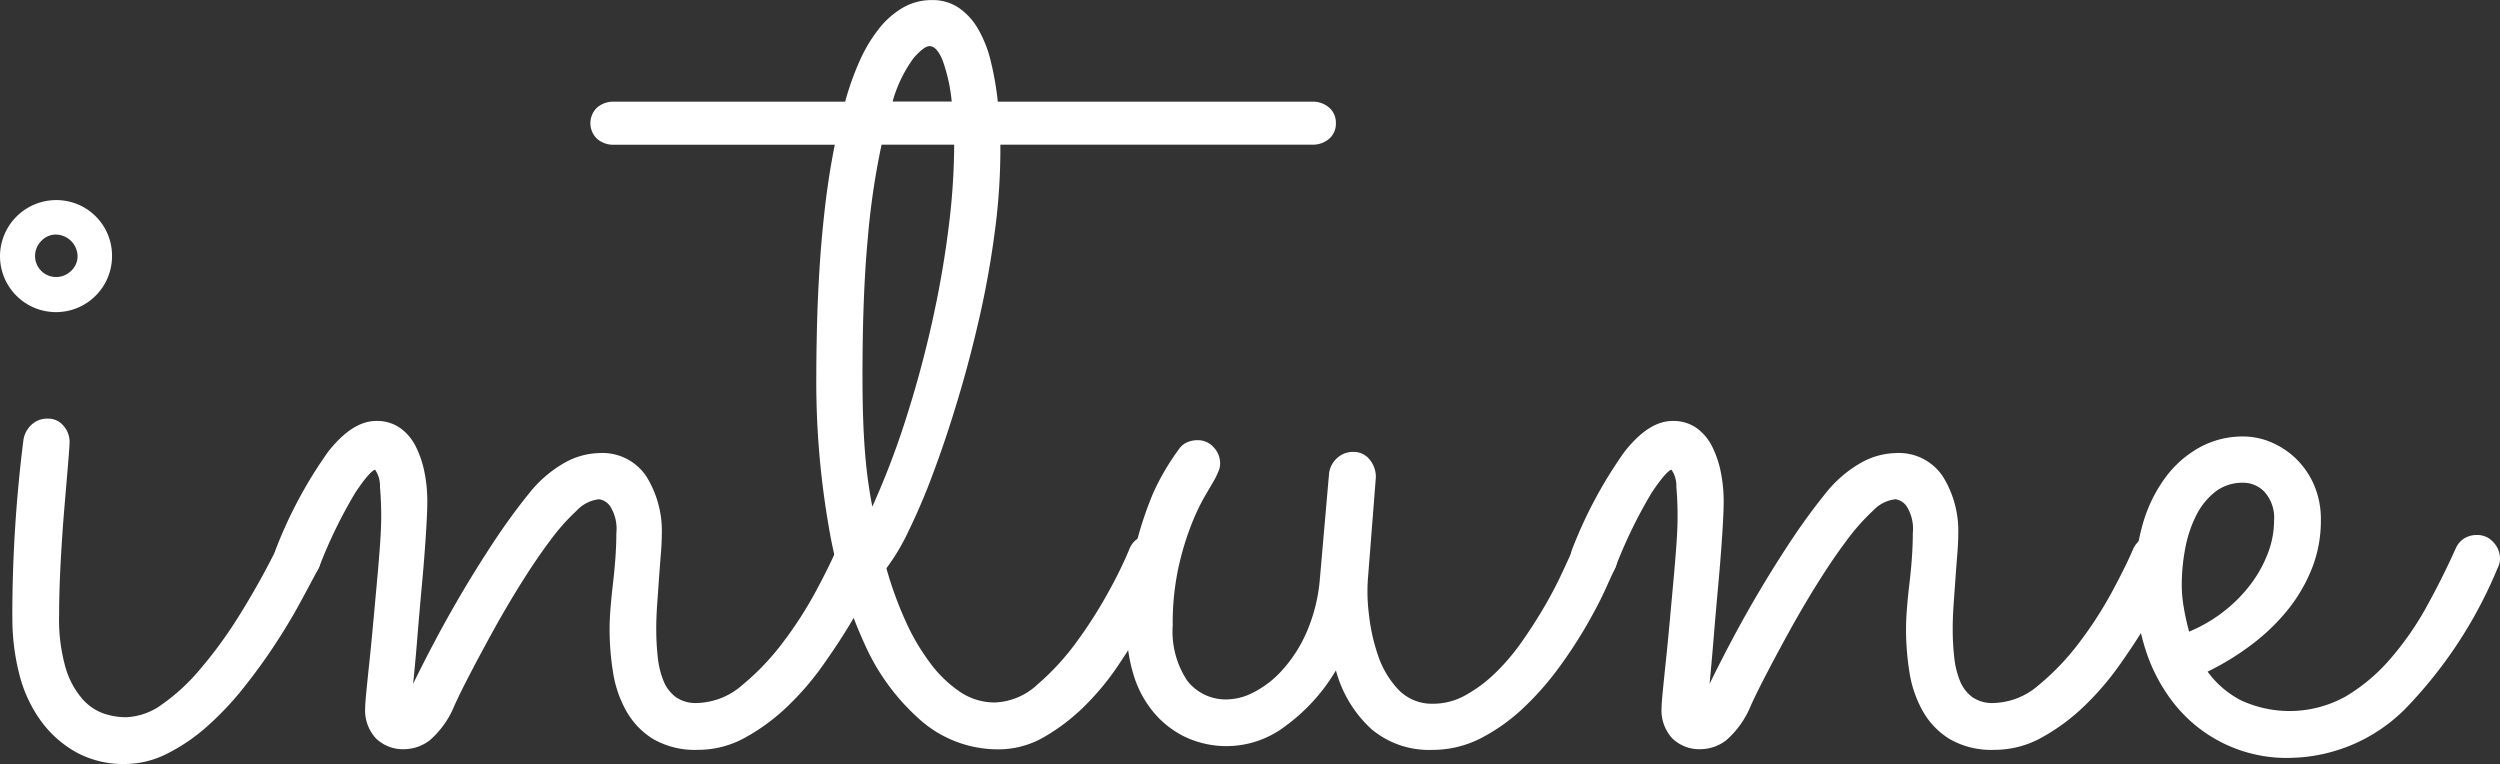 <svg xmlns="http://www.w3.org/2000/svg" width="151.999" height="46.45" viewBox="0 0 151.999 46.45">
  <rect x="0" y="0" width="151.999" height="46.45" fill="#333333" stroke="none"/>
  <g id="Group_726" data-name="Group 726" transform="translate(-2146.354 -185.944)">
    <g id="Group_724" data-name="Group 724" transform="translate(2146.354 185.944)">
      <path id="Path_406" data-name="Path 406" d="M2181.359,214.922a3.406,3.406,0,1,1-6.812,0,3.422,3.422,0,0,1,4.735-3.144,3.383,3.383,0,0,1,2.077,3.144Zm-6.063,21.933a85.883,85.883,0,0,1,.674-10.742,1.584,1.584,0,0,1,.468-.916,1.391,1.391,0,0,1,1.029-.393,1.19,1.19,0,0,1,.936.43,1.473,1.473,0,0,1,.375.992q0,.224-.094,1.348t-.225,2.677q-.131,1.553-.224,3.293t-.094,3.2a10.672,10.672,0,0,0,.393,3.2,5.079,5.079,0,0,0,1.01,1.89,3.111,3.111,0,0,0,1.31.9,4.3,4.3,0,0,0,1.328.224,3.925,3.925,0,0,0,2.172-.749,11.984,11.984,0,0,0,2.3-2.1,26.389,26.389,0,0,0,2.377-3.238,48,48,0,0,0,2.358-4.21,1.4,1.4,0,0,1,.524-.581,1.41,1.41,0,0,1,.748-.205,1.262,1.262,0,0,1,.992.449,1.45,1.45,0,0,1,.393.973,1.267,1.267,0,0,1-.15.636q-.45.862-1.123,2.1t-1.535,2.545q-.861,1.31-1.89,2.6a18.525,18.525,0,0,1-2.189,2.321,11.241,11.241,0,0,1-2.433,1.666,5.724,5.724,0,0,1-2.583.637,5.959,5.959,0,0,1-2.957-.711,6.7,6.7,0,0,1-2.152-1.909,8.306,8.306,0,0,1-1.31-2.826A13.646,13.646,0,0,1,2175.3,236.855Zm3.968-21.933a1.343,1.343,0,0,0-1.31-1.31,1.2,1.2,0,0,0-.9.393,1.288,1.288,0,0,0-.375.917,1.278,1.278,0,0,0,1.273,1.272,1.287,1.287,0,0,0,.917-.374A1.2,1.2,0,0,0,2179.263,214.922Z" transform="translate(-2174.547 -199.351)" fill="#fff"/>
      <path id="Path_407" data-name="Path 407" d="M2214.867,253.2q.6-1.235,1.385-2.714t1.684-2.994q.9-1.517,1.89-3.013t2.078-2.844a7.437,7.437,0,0,1,2.19-1.89,4.493,4.493,0,0,1,2.077-.58,3.211,3.211,0,0,1,2.882,1.422,6.276,6.276,0,0,1,.936,3.519q0,.486-.056,1.178t-.113,1.479q-.055.786-.112,1.591t-.056,1.516a15.291,15.291,0,0,0,.094,1.722,5.185,5.185,0,0,0,.355,1.441,2.271,2.271,0,0,0,.748.973,2.1,2.1,0,0,0,1.273.355,4.335,4.335,0,0,0,2.77-1.1,15.149,15.149,0,0,0,2.489-2.62,23.92,23.92,0,0,0,1.984-3.088q.841-1.571,1.254-2.545a1.429,1.429,0,0,1,.543-.636,1.4,1.4,0,0,1,.767-.225,1.281,1.281,0,0,1,1.029.467,1.521,1.521,0,0,1,.393.992,1.323,1.323,0,0,1-.112.524q-.149.3-.6,1.235t-1.179,2.152q-.73,1.217-1.7,2.583a17.236,17.236,0,0,1-2.152,2.488,12.154,12.154,0,0,1-2.545,1.872,5.883,5.883,0,0,1-2.863.748,5.093,5.093,0,0,1-2.732-.655,4.727,4.727,0,0,1-1.647-1.721,7.038,7.038,0,0,1-.8-2.358,16.56,16.56,0,0,1-.206-2.6q0-.561.056-1.272t.149-1.5q.093-.786.149-1.572t.057-1.5a2.571,2.571,0,0,0-.374-1.628,1,1,0,0,0-.673-.43,2.183,2.183,0,0,0-1.366.692,12.732,12.732,0,0,0-1.609,1.815q-.843,1.123-1.722,2.527t-1.647,2.788q-.767,1.386-1.422,2.639t-1.029,2.077a5.573,5.573,0,0,1-1.5,2.115,2.594,2.594,0,0,1-1.534.543,2.351,2.351,0,0,1-1.74-.655,2.505,2.505,0,0,1-.655-1.853q0-.262.075-1.029t.188-1.834q.111-1.066.224-2.3t.224-2.451q.113-1.216.188-2.265t.075-1.76q0-.935-.075-1.8a1.713,1.713,0,0,0-.3-1.048q-.337.113-1.2,1.4a29.2,29.2,0,0,0-2.208,4.548,1.4,1.4,0,0,1-.562.636,1.51,1.51,0,0,1-.786.224,1.27,1.27,0,0,1-1.01-.43,1.465,1.465,0,0,1-.374-.992,1.614,1.614,0,0,1,.112-.562,26.869,26.869,0,0,1,3.163-5.895q1.478-1.89,2.938-1.89a2.433,2.433,0,0,1,1.459.431,3.065,3.065,0,0,1,.955,1.142,6.15,6.15,0,0,1,.524,1.571,9.147,9.147,0,0,1,.168,1.76q0,.674-.093,2.1t-.244,3.05q-.149,1.629-.28,3.238T2214.867,253.2Z" transform="translate(-2189.752 -211.618)" fill="#fff"/>
      <path id="Path_408" data-name="Path 408" d="M2288.536,195.731a1.2,1.2,0,0,1-.412.955,1.493,1.493,0,0,1-1.011.355h-18.976v.412a37.669,37.669,0,0,1-.337,4.866q-.337,2.583-.917,5.147t-1.311,5q-.729,2.434-1.5,4.492a38.566,38.566,0,0,1-1.516,3.574,12.932,12.932,0,0,1-1.348,2.265,22.469,22.469,0,0,0,1.161,3.2,13.4,13.4,0,0,0,1.516,2.582,7.408,7.408,0,0,0,1.815,1.741,3.758,3.758,0,0,0,2.1.636,4.01,4.01,0,0,0,2.6-1.1,15.2,15.2,0,0,0,2.4-2.62,27.409,27.409,0,0,0,1.946-3.069,25.142,25.142,0,0,0,1.216-2.488,1.324,1.324,0,0,1,1.31-.9,1.3,1.3,0,0,1,1.029.449,1.451,1.451,0,0,1,.393.973,1.309,1.309,0,0,1-.113.524q-.112.262-.542,1.2t-1.123,2.171q-.694,1.235-1.61,2.6a15.892,15.892,0,0,1-2.059,2.489,11.964,11.964,0,0,1-2.451,1.871,5.5,5.5,0,0,1-2.77.749,7.138,7.138,0,0,1-4.642-1.684,13.384,13.384,0,0,1-3.5-4.716,28.558,28.558,0,0,1-2.189-7.186,51.355,51.355,0,0,1-.749-9.1q0-1.235.038-2.9t.15-3.518q.111-1.853.336-3.818t.6-3.837h-13.437a1.493,1.493,0,0,1-1.011-.355,1.313,1.313,0,0,1,0-1.909,1.5,1.5,0,0,1,1.011-.355H2258.7a17.3,17.3,0,0,1,.879-2.471,9.147,9.147,0,0,1,1.161-1.946,5.233,5.233,0,0,1,1.459-1.291,3.475,3.475,0,0,1,1.778-.468,2.843,2.843,0,0,1,1.629.468,3.955,3.955,0,0,1,1.178,1.291,7.258,7.258,0,0,1,.767,1.946,18.6,18.6,0,0,1,.43,2.471h19.127a1.5,1.5,0,0,1,1.011.355A1.2,1.2,0,0,1,2288.536,195.731Zm-28.184,23.318a49.231,49.231,0,0,0,2.04-5.333q.917-2.864,1.572-5.783t1.01-5.726a41.38,41.38,0,0,0,.356-5.165h-4.416a45.8,45.8,0,0,0-.842,5.746q-.319,3.425-.318,8.328,0,2.734.15,4.586A28.959,28.959,0,0,0,2260.352,219.05Zm3.48-28q-.337,0-.973.73a8.149,8.149,0,0,0-1.273,2.639h3.593a10.3,10.3,0,0,0-.542-2.471C2264.4,191.352,2264.132,191.053,2263.832,191.053Z" transform="translate(-2207.315 -188.246)" fill="#fff"/>
      <path id="Path_409" data-name="Path 409" d="M2318.3,253.437a11.3,11.3,0,0,1-3.05,3.368,5.9,5.9,0,0,1-6.045.711,5.769,5.769,0,0,1-1.946-1.479,6.469,6.469,0,0,1-1.254-2.3,9.927,9.927,0,0,1-.431-3.032,19.236,19.236,0,0,1,.506-4.641,21.636,21.636,0,0,1,1.1-3.387,14.659,14.659,0,0,1,1.647-2.788,1.161,1.161,0,0,1,.468-.337,1.56,1.56,0,0,1,.58-.112,1.288,1.288,0,0,1,.992.431,1.428,1.428,0,0,1,.393.992,1.164,1.164,0,0,1-.094.45c-.063.15-.131.3-.206.449q-.187.337-.6,1.029a13.273,13.273,0,0,0-.861,1.815,17.2,17.2,0,0,0-.786,2.639,16.028,16.028,0,0,0-.337,3.462,5.412,5.412,0,0,0,.88,3.35,2.956,2.956,0,0,0,2.489,1.142,3.615,3.615,0,0,0,1.553-.43,6.04,6.04,0,0,0,1.721-1.328,8.491,8.491,0,0,0,1.479-2.283,10.226,10.226,0,0,0,.823-3.256l.562-6.438a1.488,1.488,0,0,1,.487-.936,1.4,1.4,0,0,1,.973-.374,1.229,1.229,0,0,1,1.011.468,1.666,1.666,0,0,1,.374,1.066l-.486,6.214a10.783,10.783,0,0,0,.056,2.059,11.623,11.623,0,0,0,.542,2.507,5.668,5.668,0,0,0,1.235,2.115,2.833,2.833,0,0,0,2.171.88,3.972,3.972,0,0,0,1.909-.506,8.34,8.34,0,0,0,1.8-1.329,12.769,12.769,0,0,0,1.591-1.853q.729-1.029,1.347-2.077t1.067-2q.449-.954.748-1.628a1.481,1.481,0,0,1,.524-.636,1.315,1.315,0,0,1,.749-.225,1.289,1.289,0,0,1,1.048.449,1.492,1.492,0,0,1,.374.973,1.412,1.412,0,0,1-.112.561c-.1.2-.294.617-.58,1.254s-.662,1.36-1.124,2.171a28.586,28.586,0,0,1-1.666,2.564,17.957,17.957,0,0,1-2.171,2.489,11.358,11.358,0,0,1-2.6,1.871,6.441,6.441,0,0,1-3.013.729,5.433,5.433,0,0,1-3.668-1.254A7.44,7.44,0,0,1,2318.3,253.437Z" transform="translate(-2237.076 -212.677)" fill="#fff"/>
      <path id="Path_410" data-name="Path 410" d="M2365.653,253.2q.6-1.235,1.384-2.714t1.684-2.994q.9-1.517,1.89-3.013t2.077-2.844a7.442,7.442,0,0,1,2.189-1.89,4.494,4.494,0,0,1,2.078-.58,3.21,3.21,0,0,1,2.882,1.422,6.27,6.27,0,0,1,.936,3.519c0,.324-.018.717-.056,1.178s-.074.955-.112,1.479-.075,1.054-.113,1.591-.056,1.042-.056,1.516a15.173,15.173,0,0,0,.094,1.722,5.16,5.16,0,0,0,.355,1.441,2.27,2.27,0,0,0,.749.973,2.1,2.1,0,0,0,1.272.355,4.336,4.336,0,0,0,2.77-1.1,15.147,15.147,0,0,0,2.488-2.62,23.871,23.871,0,0,0,1.984-3.088q.843-1.571,1.254-2.545a1.429,1.429,0,0,1,.543-.636,1.407,1.407,0,0,1,.767-.225,1.281,1.281,0,0,1,1.029.467,1.52,1.52,0,0,1,.393.992,1.323,1.323,0,0,1-.112.524q-.151.3-.6,1.235t-1.178,2.152q-.731,1.217-1.7,2.583a17.223,17.223,0,0,1-2.152,2.488,12.152,12.152,0,0,1-2.545,1.872,5.883,5.883,0,0,1-2.864.748,5.092,5.092,0,0,1-2.732-.655,4.719,4.719,0,0,1-1.647-1.721,7.038,7.038,0,0,1-.8-2.358,16.473,16.473,0,0,1-.206-2.6q0-.561.056-1.272c.038-.474.087-.973.15-1.5s.113-1.048.15-1.572.056-1.023.056-1.5a2.571,2.571,0,0,0-.374-1.628,1,1,0,0,0-.674-.43,2.184,2.184,0,0,0-1.366.692,12.777,12.777,0,0,0-1.61,1.815q-.842,1.123-1.722,2.527t-1.647,2.788q-.767,1.386-1.422,2.639t-1.03,2.077a5.589,5.589,0,0,1-1.5,2.115,2.592,2.592,0,0,1-1.535.543,2.35,2.35,0,0,1-1.74-.655,2.5,2.5,0,0,1-.655-1.853q0-.262.075-1.029t.187-1.834q.113-1.066.225-2.3t.224-2.451q.112-1.216.188-2.265t.074-1.76q0-.935-.074-1.8a1.719,1.719,0,0,0-.3-1.048q-.337.113-1.2,1.4a29.194,29.194,0,0,0-2.209,4.548,1.4,1.4,0,0,1-.561.636,1.509,1.509,0,0,1-.786.224,1.27,1.27,0,0,1-1.011-.43,1.467,1.467,0,0,1-.374-.992,1.615,1.615,0,0,1,.112-.562,26.87,26.87,0,0,1,3.163-5.895q1.478-1.89,2.938-1.89a2.436,2.436,0,0,1,1.459.431,3.068,3.068,0,0,1,.954,1.142,6.151,6.151,0,0,1,.524,1.571,9.147,9.147,0,0,1,.168,1.76q0,.674-.094,2.1t-.243,3.05q-.149,1.629-.281,3.238T2365.653,253.2Z" transform="translate(-2261.712 -211.618)" fill="#fff"/>
      <path id="Path_411" data-name="Path 411" d="M2427.266,253.307a5.809,5.809,0,0,0,2.021,1.74,7.02,7.02,0,0,0,6.363-.224,11,11,0,0,0,2.732-2.3,18.458,18.458,0,0,0,2.208-3.181q.972-1.76,1.759-3.519a1.364,1.364,0,0,1,.524-.618,1.416,1.416,0,0,1,.749-.205,1.3,1.3,0,0,1,1.029.449,1.45,1.45,0,0,1,.393.973,1.168,1.168,0,0,1-.038.318,1.591,1.591,0,0,1-.112.281,27.167,27.167,0,0,1-5.634,8.571,10.1,10.1,0,0,1-6.906,2.957,8.722,8.722,0,0,1-7.223-3.425,10.409,10.409,0,0,1-1.721-3.425,13.447,13.447,0,0,1-.562-3.818,12.564,12.564,0,0,1,.467-3.518,8.893,8.893,0,0,1,1.348-2.807,6.492,6.492,0,0,1,2.1-1.872,5.428,5.428,0,0,1,2.677-.674,4.346,4.346,0,0,1,1.7.355,4.914,4.914,0,0,1,1.516,1.01,5,5,0,0,1,1.086,1.591,5.266,5.266,0,0,1,.411,2.133,7.882,7.882,0,0,1-.524,2.883,9.713,9.713,0,0,1-1.441,2.508,12.281,12.281,0,0,1-2.19,2.133A16.036,16.036,0,0,1,2427.266,253.307Zm-1.123-2.432a9.081,9.081,0,0,0,2.115-1.235,8.807,8.807,0,0,0,1.629-1.647,7.64,7.64,0,0,0,1.047-1.89,5.633,5.633,0,0,0,.375-2,2.356,2.356,0,0,0-.561-1.7,1.77,1.77,0,0,0-1.31-.58,2.694,2.694,0,0,0-1.722.561,4.243,4.243,0,0,0-1.16,1.46,7.513,7.513,0,0,0-.655,2,11.911,11.911,0,0,0-.206,2.19,8.211,8.211,0,0,0,.131,1.422Q2425.955,250.2,2426.143,250.874Z" transform="translate(-2293.045 -212.472)" fill="#fff"/>
    </g>
  </g>
</svg>
